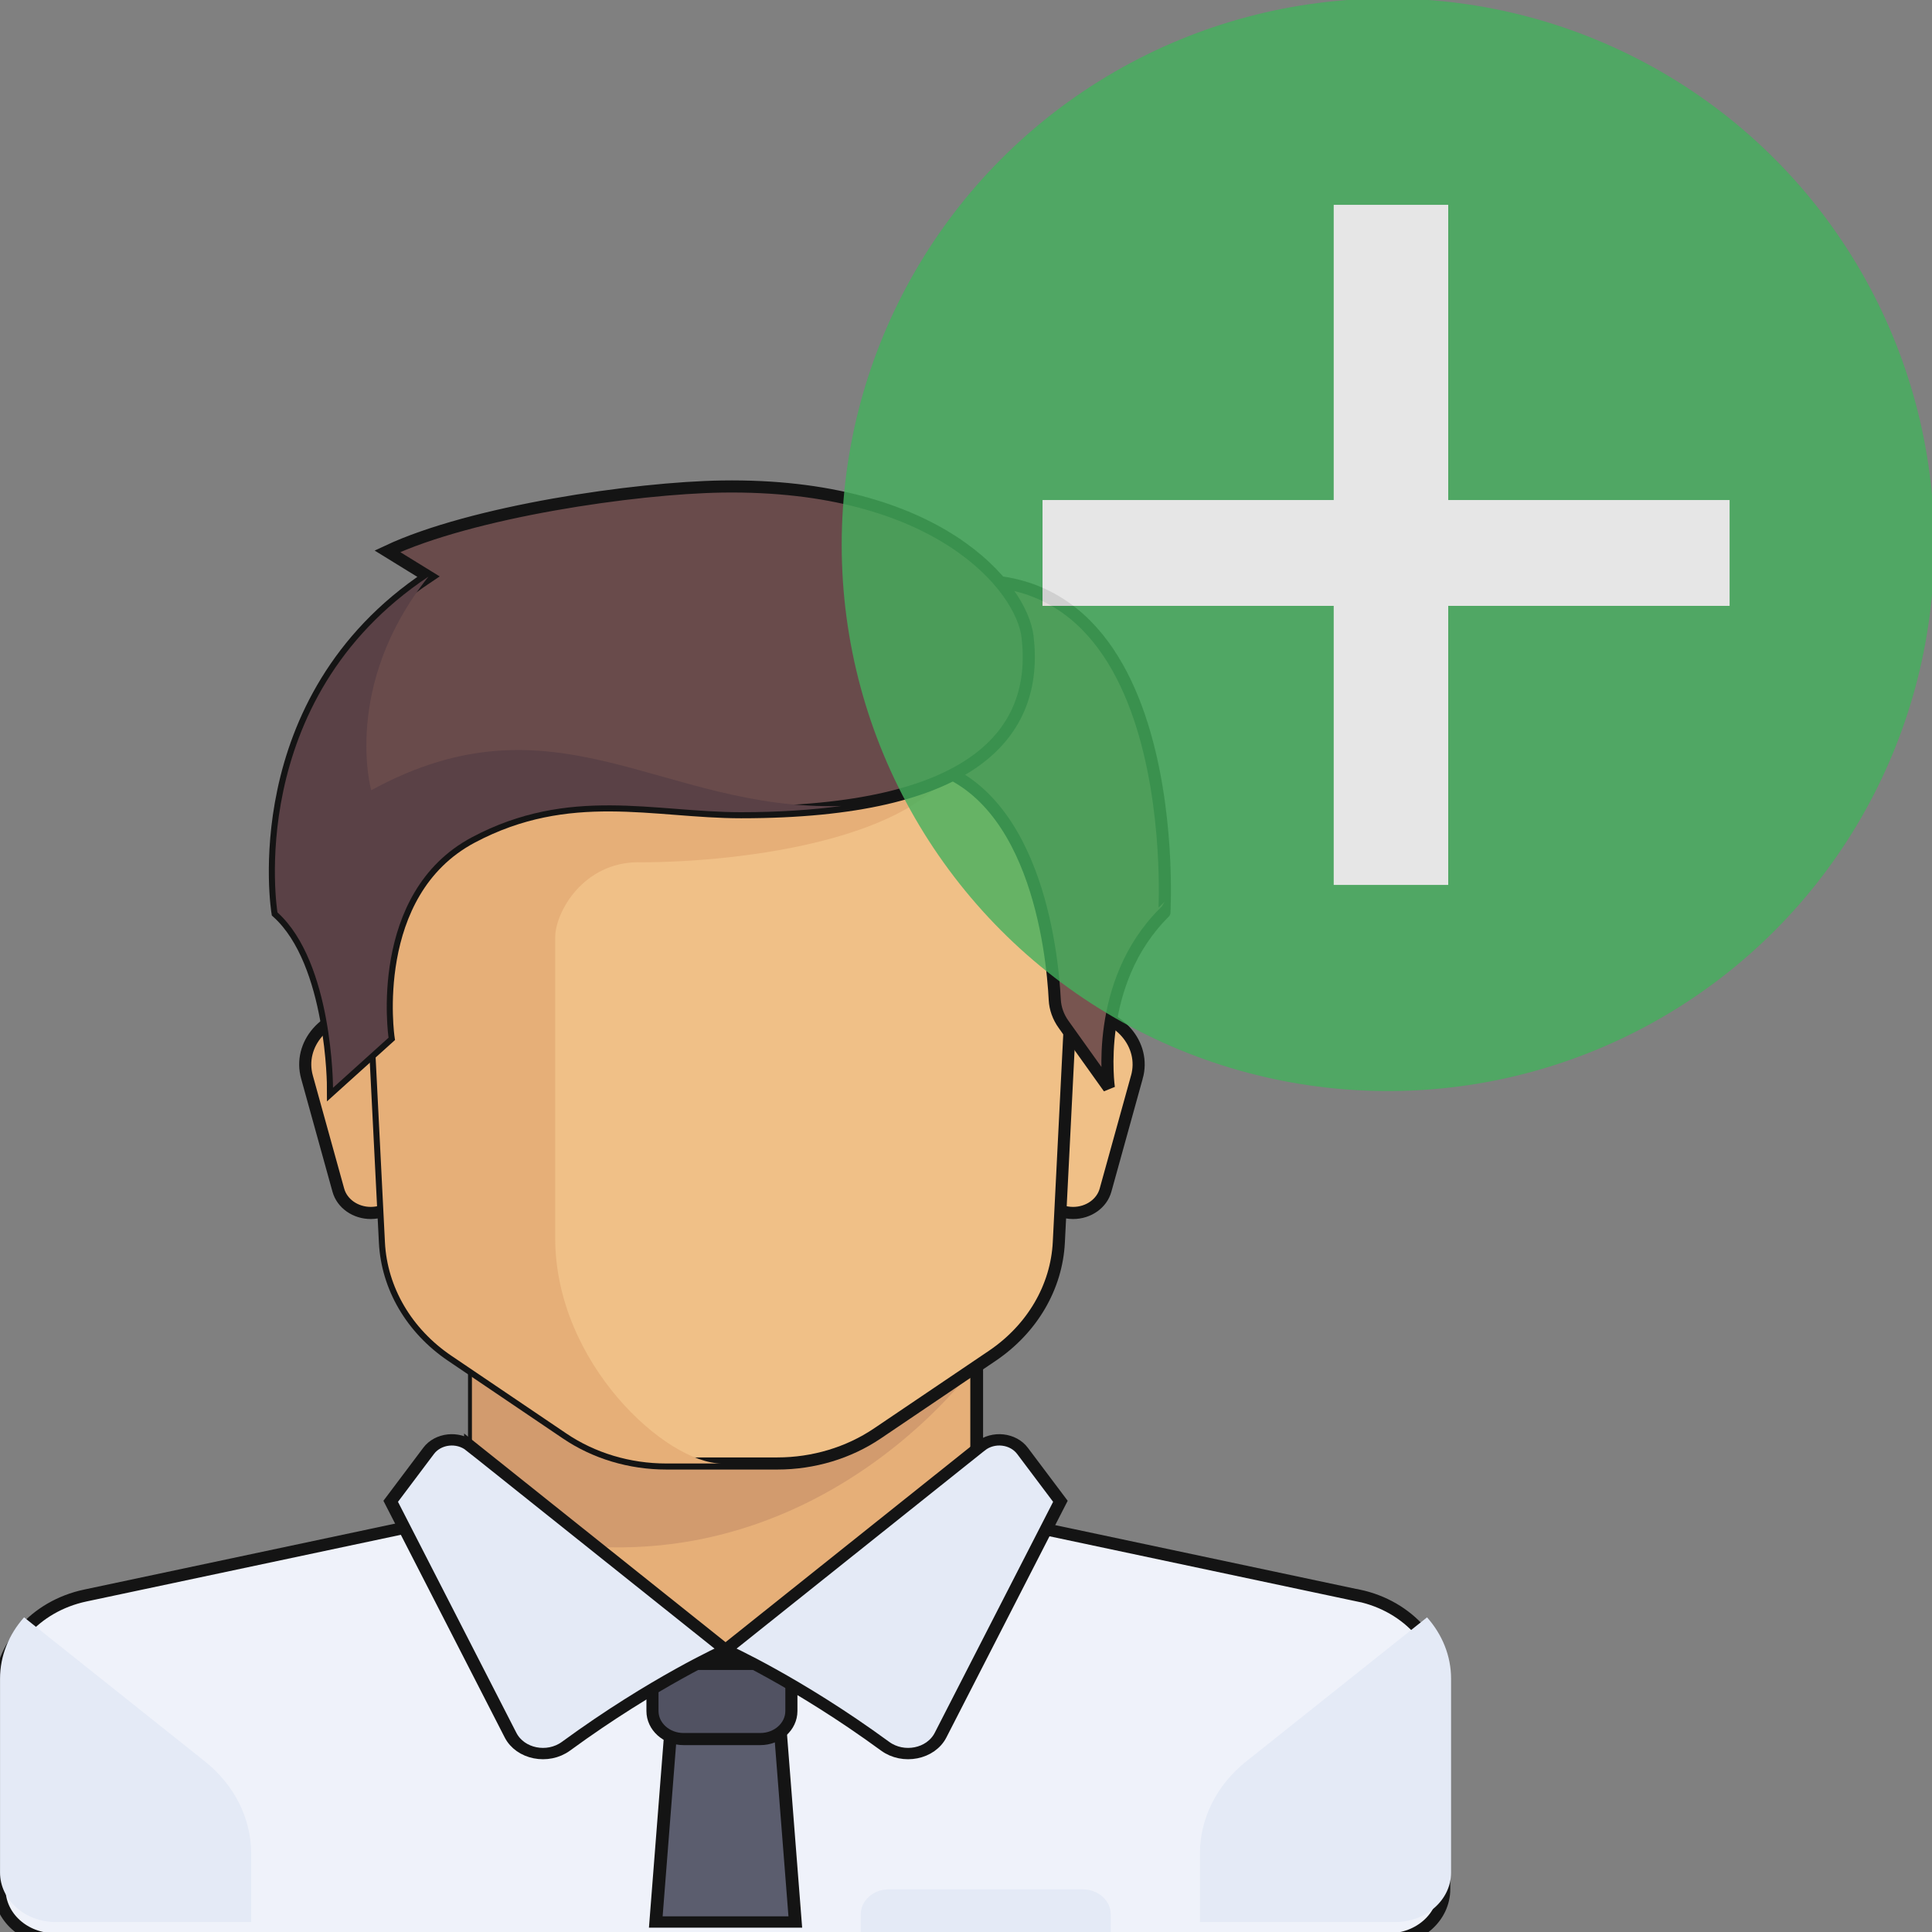 <?xml version="1.0" encoding="UTF-8" standalone="no"?>
<svg
   xmlns:dc="http://purl.org/dc/elements/1.1/"
   xmlns:cc="http://creativecommons.org/ns#"
   xmlns:rdf="http://www.w3.org/1999/02/22-rdf-syntax-ns#"
   xmlns:svg="http://www.w3.org/2000/svg"
   xmlns="http://www.w3.org/2000/svg"
   xmlns:sodipodi="http://sodipodi.sourceforge.net/DTD/sodipodi-0.dtd"
   xmlns:inkscape="http://www.inkscape.org/namespaces/inkscape"
   width="1em"
   height="1em"
   viewBox="0 0 16 16"
   class="bi bi-alarm"
   fill="currentColor"
   version="1.1"
   id="svg6797"
   sodipodi:docname="persona_add.svg"
   inkscape:version="0.92.3 (2405546, 2018-03-11)">
  <rect x="0" y="0" width="16" height="16" fill="#808080" stroke="none"/>
  <defs
     id="defs6801" />
  <sodipodi:namedview
     pagecolor="#ffffff"
     bordercolor="#666666"
     borderopacity="1"
     objecttolerance="10"
     gridtolerance="10"
     guidetolerance="10"
     inkscape:pageopacity="0"
     inkscape:pageshadow="2"
     inkscape:window-width="1600"
     inkscape:window-height="847"
     id="namedview6799"
     showgrid="true"
     inkscape:zoom="29.5"
     inkscape:cx="11.865525"
     inkscape:cy="6.4667807"
     inkscape:window-x="-8"
     inkscape:window-y="-8"
     inkscape:window-maximized="1"
     inkscape:current-layer="svg6797"
     inkscape:snap-global="false"
     showguides="false">
    <inkscape:grid
       type="xygrid"
       id="grid8461" />
  </sodipodi:namedview>
  <g
     style="fill:#000000;stroke:#141414;stroke-width:4.519;stroke-miterlimit:4;stroke-dasharray:none;stroke-opacity:1"
     id="g7673"
     transform="matrix(0.021,0,0,0.023,0.06,0.018)" />
  <g
     style="fill:#000000;stroke:#141414;stroke-width:4.519;stroke-miterlimit:4;stroke-dasharray:none;stroke-opacity:1"
     id="g7675"
     transform="matrix(0.021,0,0,0.023,0.06,0.018)" />
  <g
     style="fill:#000000;stroke:#141414;stroke-width:4.519;stroke-miterlimit:4;stroke-dasharray:none;stroke-opacity:1"
     id="g7677"
     transform="matrix(0.021,0,0,0.023,0.06,0.018)" />
  <g
     style="fill:#000000;stroke:#141414;stroke-width:4.519;stroke-miterlimit:4;stroke-dasharray:none;stroke-opacity:1"
     id="g7679"
     transform="matrix(0.021,0,0,0.023,0.06,0.018)" />
  <g
     style="fill:#000000;stroke:#141414;stroke-width:4.519;stroke-miterlimit:4;stroke-dasharray:none;stroke-opacity:1"
     id="g7681"
     transform="matrix(0.021,0,0,0.023,0.06,0.018)" />
  <g
     style="fill:#000000;stroke:#141414;stroke-width:4.519;stroke-miterlimit:4;stroke-dasharray:none;stroke-opacity:1"
     id="g7683"
     transform="matrix(0.021,0,0,0.023,0.06,0.018)" />
  <g
     style="fill:#000000;stroke:#141414;stroke-width:4.519;stroke-miterlimit:4;stroke-dasharray:none;stroke-opacity:1"
     id="g7685"
     transform="matrix(0.021,0,0,0.023,0.06,0.018)" />
  <g
     style="fill:#000000;stroke:#141414;stroke-width:4.519;stroke-miterlimit:4;stroke-dasharray:none;stroke-opacity:1"
     id="g7687"
     transform="matrix(0.021,0,0,0.023,0.06,0.018)" />
  <g
     style="fill:#000000;stroke:#141414;stroke-width:4.519;stroke-miterlimit:4;stroke-dasharray:none;stroke-opacity:1"
     id="g7689"
     transform="matrix(0.021,0,0,0.023,0.06,0.018)" />
  <g
     style="fill:#000000;stroke:#141414;stroke-width:4.519;stroke-miterlimit:4;stroke-dasharray:none;stroke-opacity:1"
     id="g7691"
     transform="matrix(0.021,0,0,0.023,0.06,0.018)" />
  <g
     style="fill:#000000;stroke:#141414;stroke-width:4.519;stroke-miterlimit:4;stroke-dasharray:none;stroke-opacity:1"
     id="g7693"
     transform="matrix(0.021,0,0,0.023,0.06,0.018)" />
  <g
     style="fill:#000000;stroke:#141414;stroke-width:4.519;stroke-miterlimit:4;stroke-dasharray:none;stroke-opacity:1"
     id="g7695"
     transform="matrix(0.021,0,0,0.023,0.06,0.018)" />
  <g
     style="fill:#000000;stroke:#141414;stroke-width:4.519;stroke-miterlimit:4;stroke-dasharray:none;stroke-opacity:1"
     id="g7697"
     transform="matrix(0.021,0,0,0.023,0.06,0.018)" />
  <g
     style="fill:#000000;stroke:#141414;stroke-width:4.519;stroke-miterlimit:4;stroke-dasharray:none;stroke-opacity:1"
     id="g7699"
     transform="matrix(0.021,0,0,0.023,0.06,0.018)" />
  <g
     style="fill:#000000;stroke:#141414;stroke-width:4.519;stroke-miterlimit:4;stroke-dasharray:none;stroke-opacity:1"
     id="g7701"
     transform="matrix(0.021,0,0,0.023,0.06,0.018)" />
  <g
     style="stroke:#141414;stroke-width:5.853;stroke-miterlimit:4;stroke-dasharray:none;stroke-opacity:1"
     id="g13006"
     transform="matrix(0.038,0,0,0.031,-1.62,0.032)">
</g>
  <g
     style="stroke:#141414;stroke-width:5.853;stroke-miterlimit:4;stroke-dasharray:none;stroke-opacity:1"
     id="g13008"
     transform="matrix(0.038,0,0,0.031,-1.62,0.032)">
</g>
  <g
     style="stroke:#141414;stroke-width:5.853;stroke-miterlimit:4;stroke-dasharray:none;stroke-opacity:1"
     id="g13010"
     transform="matrix(0.038,0,0,0.031,-1.62,0.032)">
</g>
  <g
     style="stroke:#141414;stroke-width:5.853;stroke-miterlimit:4;stroke-dasharray:none;stroke-opacity:1"
     id="g13012"
     transform="matrix(0.038,0,0,0.031,-1.62,0.032)">
</g>
  <g
     style="stroke:#141414;stroke-width:5.853;stroke-miterlimit:4;stroke-dasharray:none;stroke-opacity:1"
     id="g13014"
     transform="matrix(0.038,0,0,0.031,-1.62,0.032)">
</g>
  <g
     style="stroke:#141414;stroke-width:5.853;stroke-miterlimit:4;stroke-dasharray:none;stroke-opacity:1"
     id="g13016"
     transform="matrix(0.038,0,0,0.031,-1.62,0.032)">
</g>
  <g
     style="stroke:#141414;stroke-width:5.853;stroke-miterlimit:4;stroke-dasharray:none;stroke-opacity:1"
     id="g13018"
     transform="matrix(0.038,0,0,0.031,-1.62,0.032)">
</g>
  <g
     style="stroke:#141414;stroke-width:5.853;stroke-miterlimit:4;stroke-dasharray:none;stroke-opacity:1"
     id="g13020"
     transform="matrix(0.038,0,0,0.031,-1.62,0.032)">
</g>
  <g
     style="stroke:#141414;stroke-width:5.853;stroke-miterlimit:4;stroke-dasharray:none;stroke-opacity:1"
     id="g13022"
     transform="matrix(0.038,0,0,0.031,-1.62,0.032)">
</g>
  <g
     style="stroke:#141414;stroke-width:5.853;stroke-miterlimit:4;stroke-dasharray:none;stroke-opacity:1"
     id="g13024"
     transform="matrix(0.038,0,0,0.031,-1.62,0.032)">
</g>
  <g
     style="stroke:#141414;stroke-width:5.853;stroke-miterlimit:4;stroke-dasharray:none;stroke-opacity:1"
     id="g13026"
     transform="matrix(0.038,0,0,0.031,-1.62,0.032)">
</g>
  <g
     style="stroke:#141414;stroke-width:5.853;stroke-miterlimit:4;stroke-dasharray:none;stroke-opacity:1"
     id="g13028"
     transform="matrix(0.038,0,0,0.031,-1.62,0.032)">
</g>
  <g
     style="stroke:#141414;stroke-width:5.853;stroke-miterlimit:4;stroke-dasharray:none;stroke-opacity:1"
     id="g13030"
     transform="matrix(0.038,0,0,0.031,-1.62,0.032)">
</g>
  <g
     style="stroke:#141414;stroke-width:5.853;stroke-miterlimit:4;stroke-dasharray:none;stroke-opacity:1"
     id="g13032"
     transform="matrix(0.038,0,0,0.031,-1.62,0.032)">
</g>
  <g
     style="stroke:#141414;stroke-width:5.853;stroke-miterlimit:4;stroke-dasharray:none;stroke-opacity:1"
     id="g13034"
     transform="matrix(0.038,0,0,0.031,-1.62,0.032)">
</g>
  <g
     id="g13389"
     transform="matrix(0.748,0,0,0.749,-8.0501004e-4,4.033)"
     style="stroke-width:1.336">
    <polygon
       transform="matrix(0.035,0,0,0.031,-0.926,-0.005)"
       id="polygon13225"
       points="176.558,361.939 256.002,432.556 335.446,361.939 335.446,300.15 176.558,300.15 "
       style="fill:#e6af78;stroke:#141414;stroke-width:4.041;stroke-miterlimit:4;stroke-dasharray:none;stroke-opacity:1" />
    <path
       id="path13229"
       d="M 5.226,9.412 V 11.458 C 8.713,12.589 10.762,9.758 10.762,9.758 V 9.412 H 5.226 Z"
       style="fill:#d29b6e;stroke-width:1.336"
       inkscape:connector-curvature="0" />
    <path
       id="path13253"
       d="M 12.588,6.525 12.241,7.775 c -0.041,0.148 -0.189,0.252 -0.359,0.252 v 0 c -0.187,0 -0.344,-0.125 -0.367,-0.292 L 11.337,6.457 C 11.29,6.114 11.586,5.812 11.97,5.812 h 2.78e-4 c 0.415,3.14e-5 0.719,0.351 0.618,0.713 z"
       style="fill:#f0c087;stroke:#141414;stroke-width:0.134;stroke-miterlimit:4;stroke-dasharray:none;stroke-opacity:1"
       inkscape:connector-curvature="0" />
    <path
       id="path13259"
       d="M 3.4,6.525 3.747,7.775 c 0.041,0.148 0.189,0.252 0.359,0.252 v 0 c 0.187,0 0.344,-0.125 0.367,-0.292 L 4.65,6.457 C 4.698,6.114 4.401,5.812 4.018,5.812 H 4.018 C 3.603,5.812 3.299,6.163 3.4,6.525 Z"
       style="fill:#e6af78;stroke:#141414;stroke-width:0.134;stroke-miterlimit:4;stroke-dasharray:none;stroke-opacity:1"
       inkscape:connector-curvature="0" />
    <path
       id="path13231"
       d="m 3.995,3.042 0.268,5.31 c 0.025,0.496 0.295,0.956 0.736,1.254 L 6.271,10.465 c 0.319,0.216 0.708,0.332 1.107,0.332 h 1.23 c 0.399,0 0.788,-0.117 1.107,-0.332 L 10.988,9.606 c 0.441,-0.298 0.711,-0.758 0.736,-1.254 l 0.268,-5.31 c -3.5e-5,0 -7.997,0 -7.997,0 z"
       style="fill:#f0c087;stroke:#141414;stroke-width:0.134;stroke-miterlimit:4;stroke-dasharray:none;stroke-opacity:1"
       inkscape:connector-curvature="0" />
    <path
       id="path13233"
       d="m 7.071,4.15 c 1.23,0 3.076,-0.277 3.513,-1.108 H 3.995 l 0.268,5.31 c 0.025,0.496 0.295,0.956 0.736,1.254 l 1.272,0.859 c 0.319,0.216 0.708,0.332 1.107,0.332 h 0.615 c -0.615,0 -1.845,-1.108 -1.845,-2.493 0,-0.677 0,-2.493 0,-3.324 0,-0.277 0.308,-0.831 0.923,-0.831 z"
       style="fill:#e6af78;stroke-width:1.336"
       inkscape:connector-curvature="0" />
    <path
       id="path13227"
       d="m 15.042,12.258 -3.806,-0.806 c -0.057,-0.012 -0.11,-0.033 -0.16,-0.058 L 7.994,13.013 5.031,11.315 c -0.077,0.065 -0.172,0.113 -0.28,0.136 l -3.806,0.806 c -0.556,0.118 -0.949,0.564 -0.949,1.078 v 2.169 c 0,0.306 0.275,0.554 0.615,0.554 H 15.376 c 0.34,0 0.615,-0.248 0.615,-0.554 v -2.169 c 7e-5,-0.514 -0.393,-0.961 -0.948,-1.078 z"
       style="fill:#eff2fa;stroke:#141414;stroke-width:0.134;stroke-miterlimit:4;stroke-dasharray:none;stroke-opacity:1"
       inkscape:connector-curvature="0" />
    <g
       transform="matrix(0.035,0,0,0.031,-0.926,-0.005)"
       id="g13239"
       style="stroke-width:40.414">
	<path
   id="path13235"
   d="M 91.3,454.714 34.101,403.332 c -4.793,6.069 -7.603,13.706 -7.603,21.882 v 69.134 c 0,9.751 7.904,17.654 17.654,17.654 h 61.79 V 487.548 C 105.941,475.021 100.618,463.084 91.3,454.714 Z"
   style="fill:#e4eaf6;stroke-width:40.414"
   inkscape:connector-curvature="0" />

	<path
   id="path13237"
   d="m 420.705,454.714 57.199,-51.382 c 4.793,6.069 7.603,13.706 7.603,21.882 v 69.134 c 0,9.751 -7.904,17.654 -17.654,17.654 h -61.79 v -24.454 c 0,-12.527 5.323,-24.464 14.642,-32.834 z"
   style="fill:#e4eaf6;stroke-width:40.414"
   inkscape:connector-curvature="0" />

</g>
    <polygon
       transform="matrix(0.035,0,0,0.031,-0.926,-0.005)"
       id="polygon13241"
       points="278.07,512.001 233.934,512.001 239.451,432.556 272.553,432.556 "
       style="fill:#5b5d6e;stroke:#141414;stroke-width:4.041;stroke-miterlimit:4;stroke-dasharray:none;stroke-opacity:1" />
    <path
       id="path13243"
       d="M 8.763,13.013 H 7.225 v 0.521 c 0,0.171 0.154,0.31 0.344,0.31 h 0.85 c 0.19,0 0.344,-0.139 0.344,-0.31 v -0.521 z"
       style="fill:#515262;stroke:#141414;stroke-width:0.134;stroke-miterlimit:4;stroke-dasharray:none;stroke-opacity:1"
       inkscape:connector-curvature="0" />
    <g
       transform="matrix(0.035,0,0,0.031,-0.926,-0.005)"
       id="g13249"
       style="stroke:#141414;stroke-width:4.041;stroke-miterlimit:4;stroke-dasharray:none;stroke-opacity:1">
	<path
   id="path13245"
   d="m 175.319,342.287 80.684,72.615 c 0,0 -22.596,11.407 -50.48,34.398 -5.752,4.742 -14.453,2.821 -17.538,-3.966 L 150.078,361.94 162.07,343.953 c 2.984,-4.48 9.248,-5.266 13.249,-1.666 z"
   style="fill:#e4eaf6;stroke:#141414;stroke-width:4.041;stroke-miterlimit:4;stroke-dasharray:none;stroke-opacity:1"
   inkscape:connector-curvature="0" />

	<path
   id="path13247"
   d="m 336.686,342.287 -80.684,72.615 c 0,0 22.596,11.407 50.48,34.398 5.752,4.742 14.453,2.821 17.538,-3.966 l 37.907,-83.394 -11.992,-17.987 c -2.985,-4.48 -9.249,-5.266 -13.249,-1.666 z"
   style="fill:#e4eaf6;stroke:#141414;stroke-width:4.041;stroke-miterlimit:4;stroke-dasharray:none;stroke-opacity:1"
   inkscape:connector-curvature="0" />

</g>
    <path
       id="path13251"
       d="m 9.858,1.207 0.288,1.835 c 1.316,0.237 1.506,2.097 1.533,2.628 0.005,0.096 0.039,0.19 0.097,0.271 l 0.502,0.702 c 0,0 -0.172,-1.16 0.615,-1.939 3.5e-5,0 0.27,-4.605 -3.036,-3.497 z"
       style="fill:#785550;stroke:#141414;stroke-width:0.134;stroke-miterlimit:4;stroke-dasharray:none;stroke-opacity:1"
       inkscape:connector-curvature="0" />
    <path
       id="path13255"
       d="M 4.29,0.711 4.745,0.991 C 2.688,2.358 3.073,4.704 3.073,4.704 3.688,5.258 3.688,6.643 3.688,6.643 L 4.303,6.089 c 0,0 -0.237,-1.6 0.923,-2.216 1.077,-0.571 2.018,-0.277 2.98,-0.277 2.576,0 3.297,-0.874 3.172,-1.939 -0.065,-0.551 -1,-1.698 -3.383,-1.662 C 7.032,0.01 5.226,0.272 4.29,0.711 Z"
       style="fill:#694b4b;stroke:#141414;stroke-width:0.134;stroke-miterlimit:4;stroke-dasharray:none;stroke-opacity:1"
       inkscape:connector-curvature="0" />
    <path
       id="path13257"
       d="m 4.111,3.354 c 0,0 -0.327,-1.16 0.634,-2.363 C 2.688,2.358 3.073,4.704 3.073,4.704 3.688,5.258 3.688,6.643 3.688,6.643 L 4.303,6.089 c 0,0 -0.237,-1.6 0.923,-2.216 1.077,-0.571 2.018,-0.277 2.98,-0.277 0.419,0 0.784,-0.025 1.109,-0.069 -1.984,0.06 -3.153,-1.293 -5.204,-0.174 z"
       style="fill:#5a4146;stroke-width:1.336"
       inkscape:connector-curvature="0" />
    <path
       id="path13261"
       d="M 11.992,15.506 H 9.839 c -0.17,0 -0.308,0.124 -0.308,0.277 v 0.277 h 2.768 v -0.277 c 0,-0.153 -0.138,-0.277 -0.308,-0.277 z"
       style="fill:#e4eaf6;stroke-width:1.336"
       inkscape:connector-curvature="0" />
  </g>
  <g
     style="stroke-width:30.243"
     id="g13263"
     transform="matrix(0.035,0,0,0.031,-0.926,-0.005)">
</g>
  <g
     style="stroke-width:30.243"
     id="g13265"
     transform="matrix(0.035,0,0,0.031,-0.926,-0.005)">
</g>
  <g
     style="stroke-width:30.243"
     id="g13267"
     transform="matrix(0.035,0,0,0.031,-0.926,-0.005)">
</g>
  <g
     style="stroke-width:30.243"
     id="g13269"
     transform="matrix(0.035,0,0,0.031,-0.926,-0.005)">
</g>
  <g
     style="stroke-width:30.243"
     id="g13271"
     transform="matrix(0.035,0,0,0.031,-0.926,-0.005)">
</g>
  <g
     style="stroke-width:30.243"
     id="g13273"
     transform="matrix(0.035,0,0,0.031,-0.926,-0.005)">
</g>
  <g
     style="stroke-width:30.243"
     id="g13275"
     transform="matrix(0.035,0,0,0.031,-0.926,-0.005)">
</g>
  <g
     style="stroke-width:30.243"
     id="g13277"
     transform="matrix(0.035,0,0,0.031,-0.926,-0.005)">
</g>
  <g
     style="stroke-width:30.243"
     id="g13279"
     transform="matrix(0.035,0,0,0.031,-0.926,-0.005)">
</g>
  <g
     style="stroke-width:30.243"
     id="g13281"
     transform="matrix(0.035,0,0,0.031,-0.926,-0.005)">
</g>
  <g
     style="stroke-width:30.243"
     id="g13283"
     transform="matrix(0.035,0,0,0.031,-0.926,-0.005)">
</g>
  <g
     style="stroke-width:30.243"
     id="g13285"
     transform="matrix(0.035,0,0,0.031,-0.926,-0.005)">
</g>
  <g
     style="stroke-width:30.243"
     id="g13287"
     transform="matrix(0.035,0,0,0.031,-0.926,-0.005)">
</g>
  <g
     style="stroke-width:30.243"
     id="g13289"
     transform="matrix(0.035,0,0,0.031,-0.926,-0.005)">
</g>
  <g
     style="stroke-width:30.243"
     id="g13291"
     transform="matrix(0.035,0,0,0.031,-0.926,-0.005)">
</g>
  <g
     transform="matrix(0.567,0,0,0.567,6.949,-0.034)"
     id="g8432"
     style="stroke-width:1.765;opacity:0.8">
    <ellipse
       ry="7.979"
       rx="7.979"
       cy="8.017"
       cx="8.017"
       id="path5896"
       style="opacity:1;fill:#43b05c;fill-opacity:1;stroke:#000000;stroke-width:0;stroke-miterlimit:4;stroke-dasharray:none;stroke-opacity:1;paint-order:markers fill stroke" />
    <g
       style="stroke-width:1.245"
       transform="matrix(1.432,0,0,1.404,15.54,-12.805)"
       id="g5904">
      <rect
         style="opacity:1;fill:#ffffff;fill-opacity:1;stroke:#000000;stroke-width:0;stroke-miterlimit:4;stroke-dasharray:none;stroke-opacity:1;paint-order:markers fill stroke"
         id="rect5898"
         width="1.168"
         height="7.075"
         x="-5.807"
         y="11.294" />
      <rect
         style="opacity:1;fill:#ffffff;fill-opacity:1;stroke:#000000;stroke-width:0;stroke-miterlimit:4;stroke-dasharray:none;stroke-opacity:1;paint-order:markers fill stroke"
         id="rect5900"
         width="7.008"
         height="1.101"
         x="-8.777"
         y="14.365" />
    </g>
  </g>
</svg>
